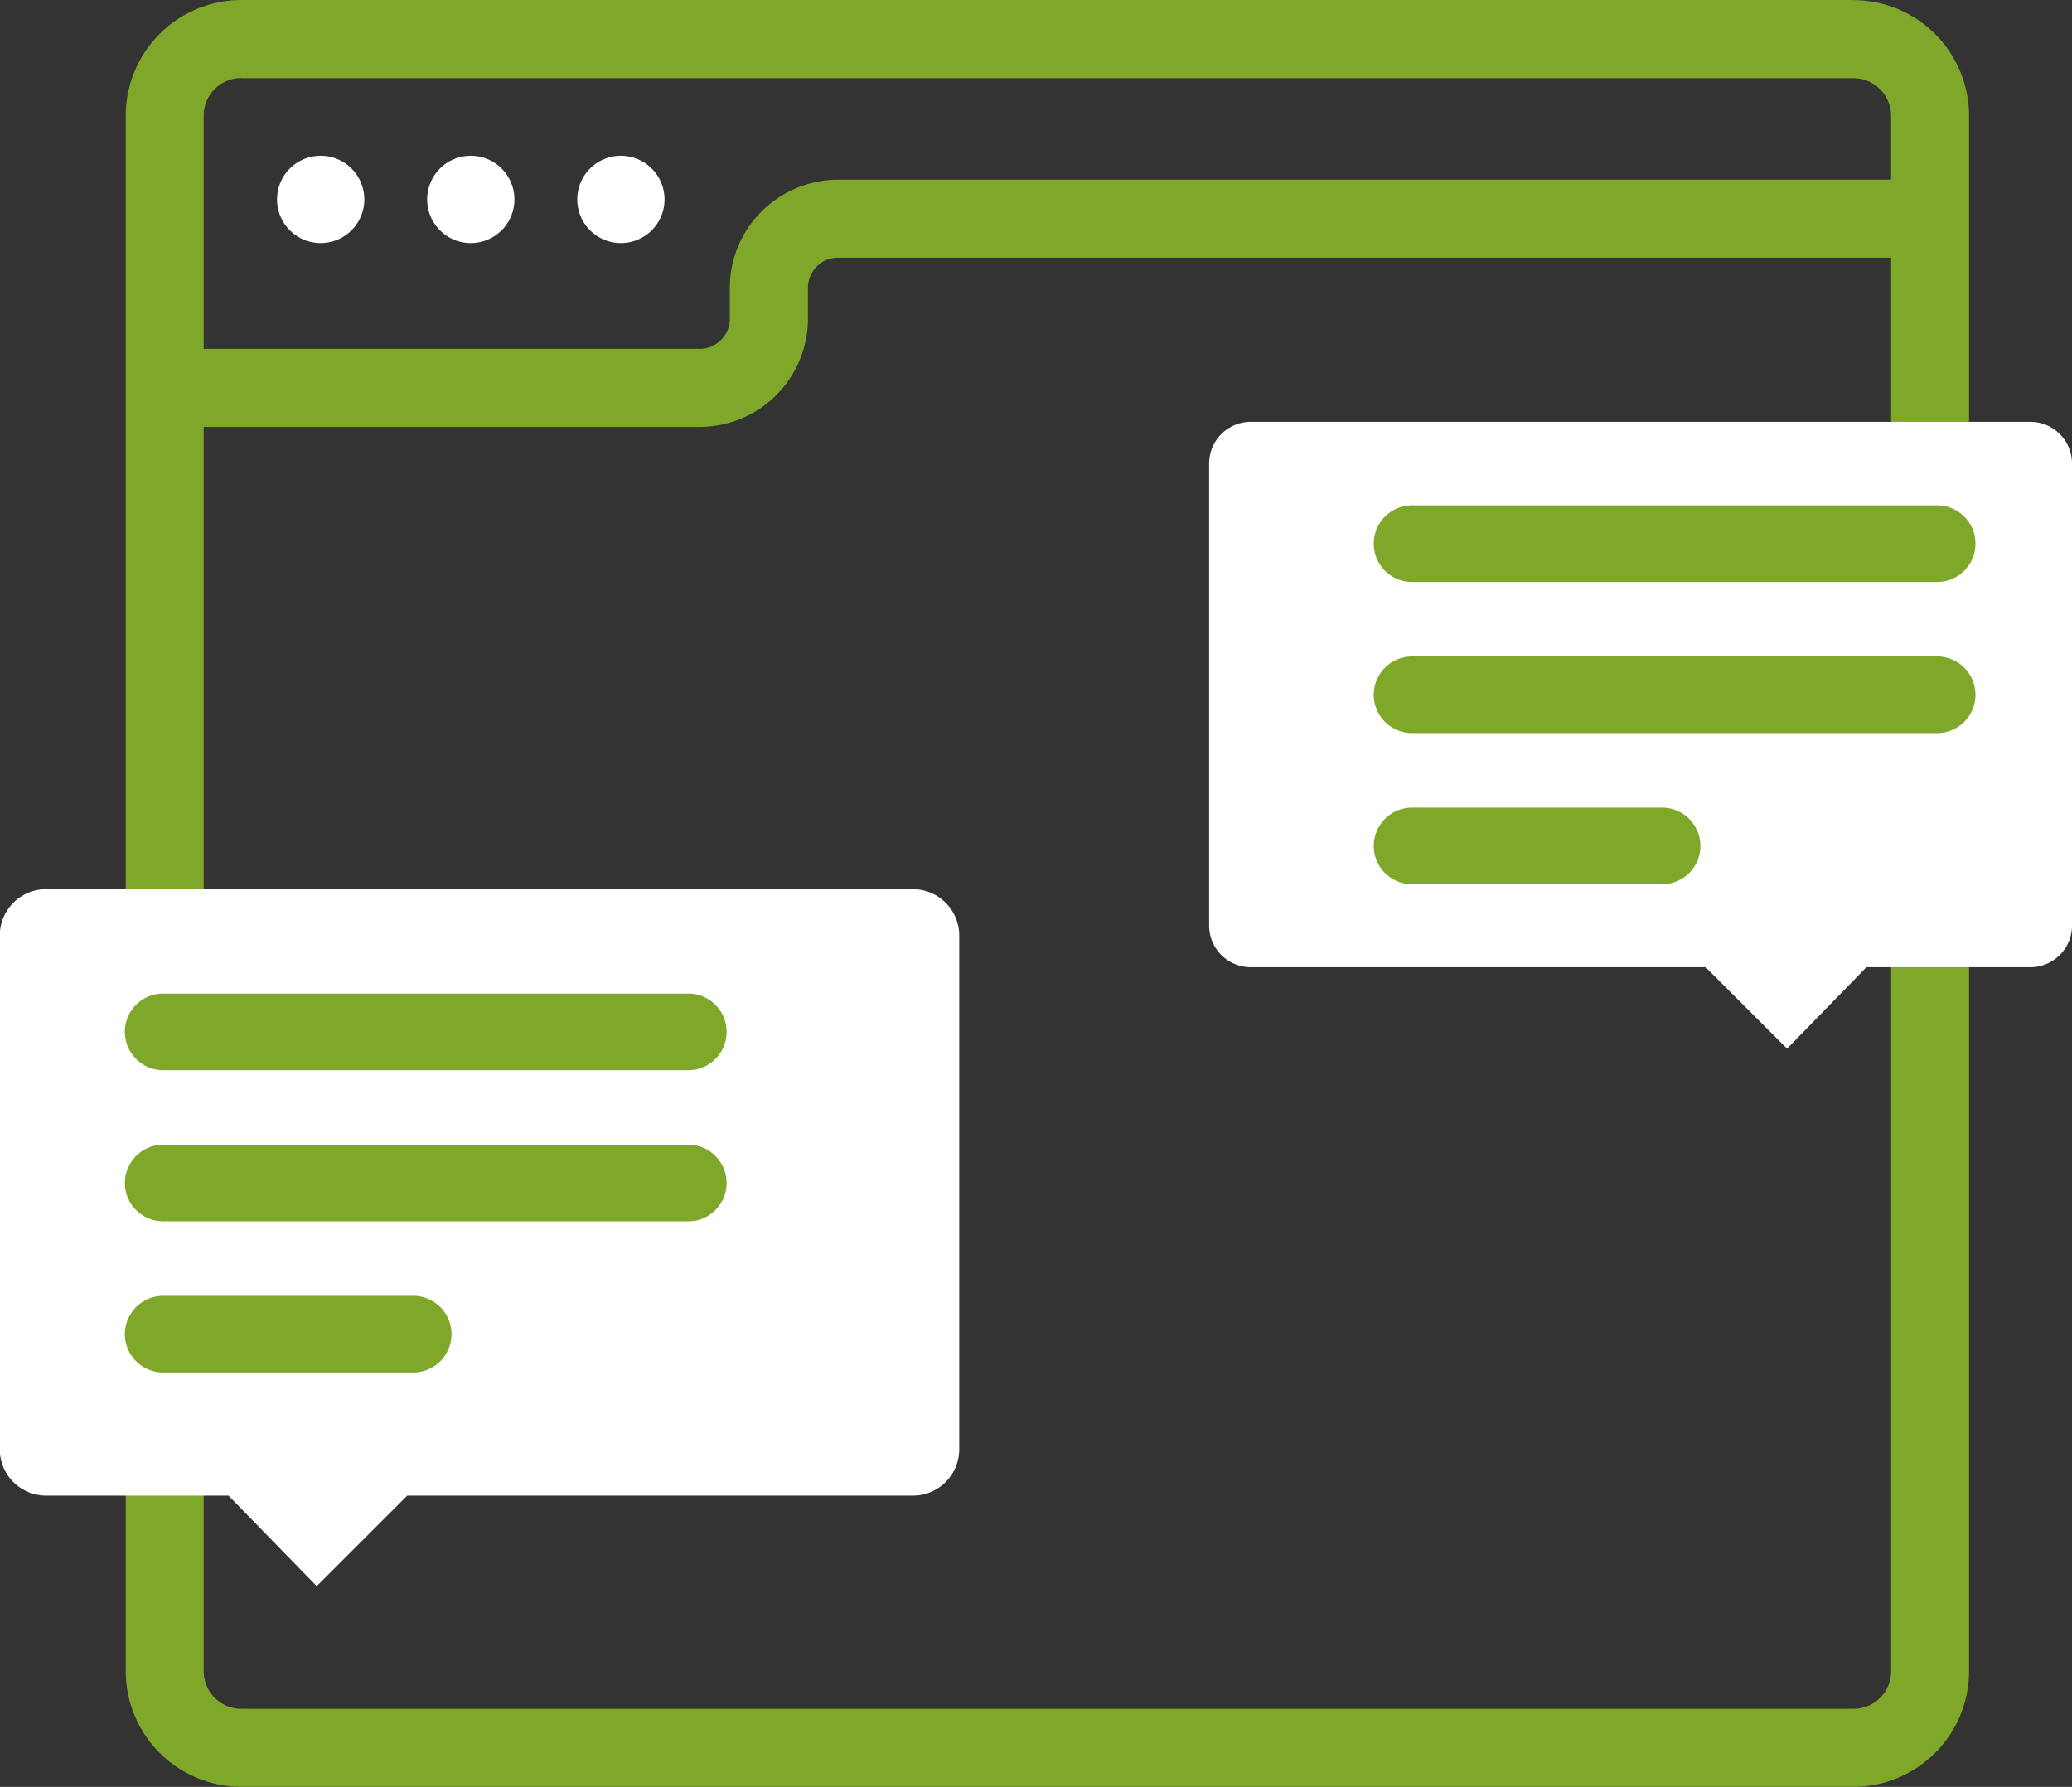 <svg xmlns="http://www.w3.org/2000/svg" width="68.134" height="58.756" viewBox="0 0 68.134 58.756"><rect x="0" y="0" width="68.134" height="58.756" fill="#333333" stroke="none"/><g transform="translate(-796.685 6913.168)"><g transform="translate(796.685 -6913.168)"><g transform="translate(0 0)"><path d="M648.2,23.427a1.435,1.435,0,1,0-1.435,1.435,1.435,1.435,0,0,0,1.435-1.435" transform="translate(-636.22 -16.869)" fill="#fff"/><path d="M658.193,23.427a1.435,1.435,0,1,0-1.435,1.435,1.435,1.435,0,0,0,1.435-1.435" transform="translate(-641.277 -16.869)" fill="#fff"/><path d="M668.185,23.427a1.435,1.435,0,1,0-1.435,1.435,1.435,1.435,0,0,0,1.435-1.435" transform="translate(-646.333 -16.869)" fill="#fff"/><path d="M692.061,11.62H639.047a3.809,3.809,0,0,0-3.8,3.8V66.572a3.809,3.809,0,0,0,3.8,3.8h53.015a3.809,3.809,0,0,0,3.8-3.8V15.424a3.809,3.809,0,0,0-3.8-3.8m-53.015,2.569h53.015a1.237,1.237,0,0,1,1.236,1.236v2.1H658.671a3.564,3.564,0,0,0-3.56,3.56V22.1a.992.992,0,0,1-.991.991h-16.31V15.424a1.237,1.237,0,0,1,1.236-1.236m53.015,53.619H639.047a1.237,1.237,0,0,1-1.236-1.236V25.657h16.31a3.564,3.564,0,0,0,3.56-3.56V21.083a.992.992,0,0,1,.991-.991H693.3v46.48a1.237,1.237,0,0,1-1.236,1.236" transform="translate(-631.113 -11.62)" fill="#7fa82a"/><path d="M734.388,57.638H729l-2.61,2.677-2.677-2.677H708.757a1.372,1.372,0,0,1-1.371-1.372V41.076a1.372,1.372,0,0,1,1.371-1.372h25.631a1.372,1.372,0,0,1,1.372,1.372v15.19a1.372,1.372,0,0,1-1.372,1.372" transform="translate(-667.626 -25.834)" fill="#fff"/><path d="M628.407,90.759h5.99l2.9,2.976,2.976-2.976H656.9a1.525,1.525,0,0,0,1.525-1.525V72.344a1.525,1.525,0,0,0-1.525-1.525h-28.5a1.525,1.525,0,0,0-1.525,1.525v16.89a1.525,1.525,0,0,0,1.525,1.525" transform="translate(-626.882 -41.581)" fill="#fff"/><path d="M653.724,80.285H636.457a1.26,1.26,0,1,1,0-2.52h17.267a1.26,1.26,0,1,1,0,2.52" transform="translate(-631.091 -45.096)" fill="#7fa82a"/><path d="M653.724,90.348H636.457a1.26,1.26,0,1,1,0-2.52h17.267a1.26,1.26,0,1,1,0,2.52" transform="translate(-631.091 -50.189)" fill="#7fa82a"/><path d="M644.678,100.411h-8.221a1.26,1.26,0,1,1,0-2.52h8.221a1.26,1.26,0,1,1,0,2.52" transform="translate(-631.091 -55.282)" fill="#7fa82a"/><path d="M736.873,47.781H719.606a1.26,1.26,0,1,1,0-2.52h17.267a1.26,1.26,0,1,1,0,2.52" transform="translate(-673.173 -28.645)" fill="#7fa82a"/><path d="M736.873,57.844H719.606a1.26,1.26,0,1,1,0-2.52h17.267a1.26,1.26,0,1,1,0,2.52" transform="translate(-673.173 -33.739)" fill="#7fa82a"/><path d="M727.828,67.907h-8.221a1.26,1.26,0,1,1,0-2.52h8.221a1.26,1.26,0,1,1,0,2.52" transform="translate(-673.173 -38.831)" fill="#7fa82a"/></g></g></g></svg>